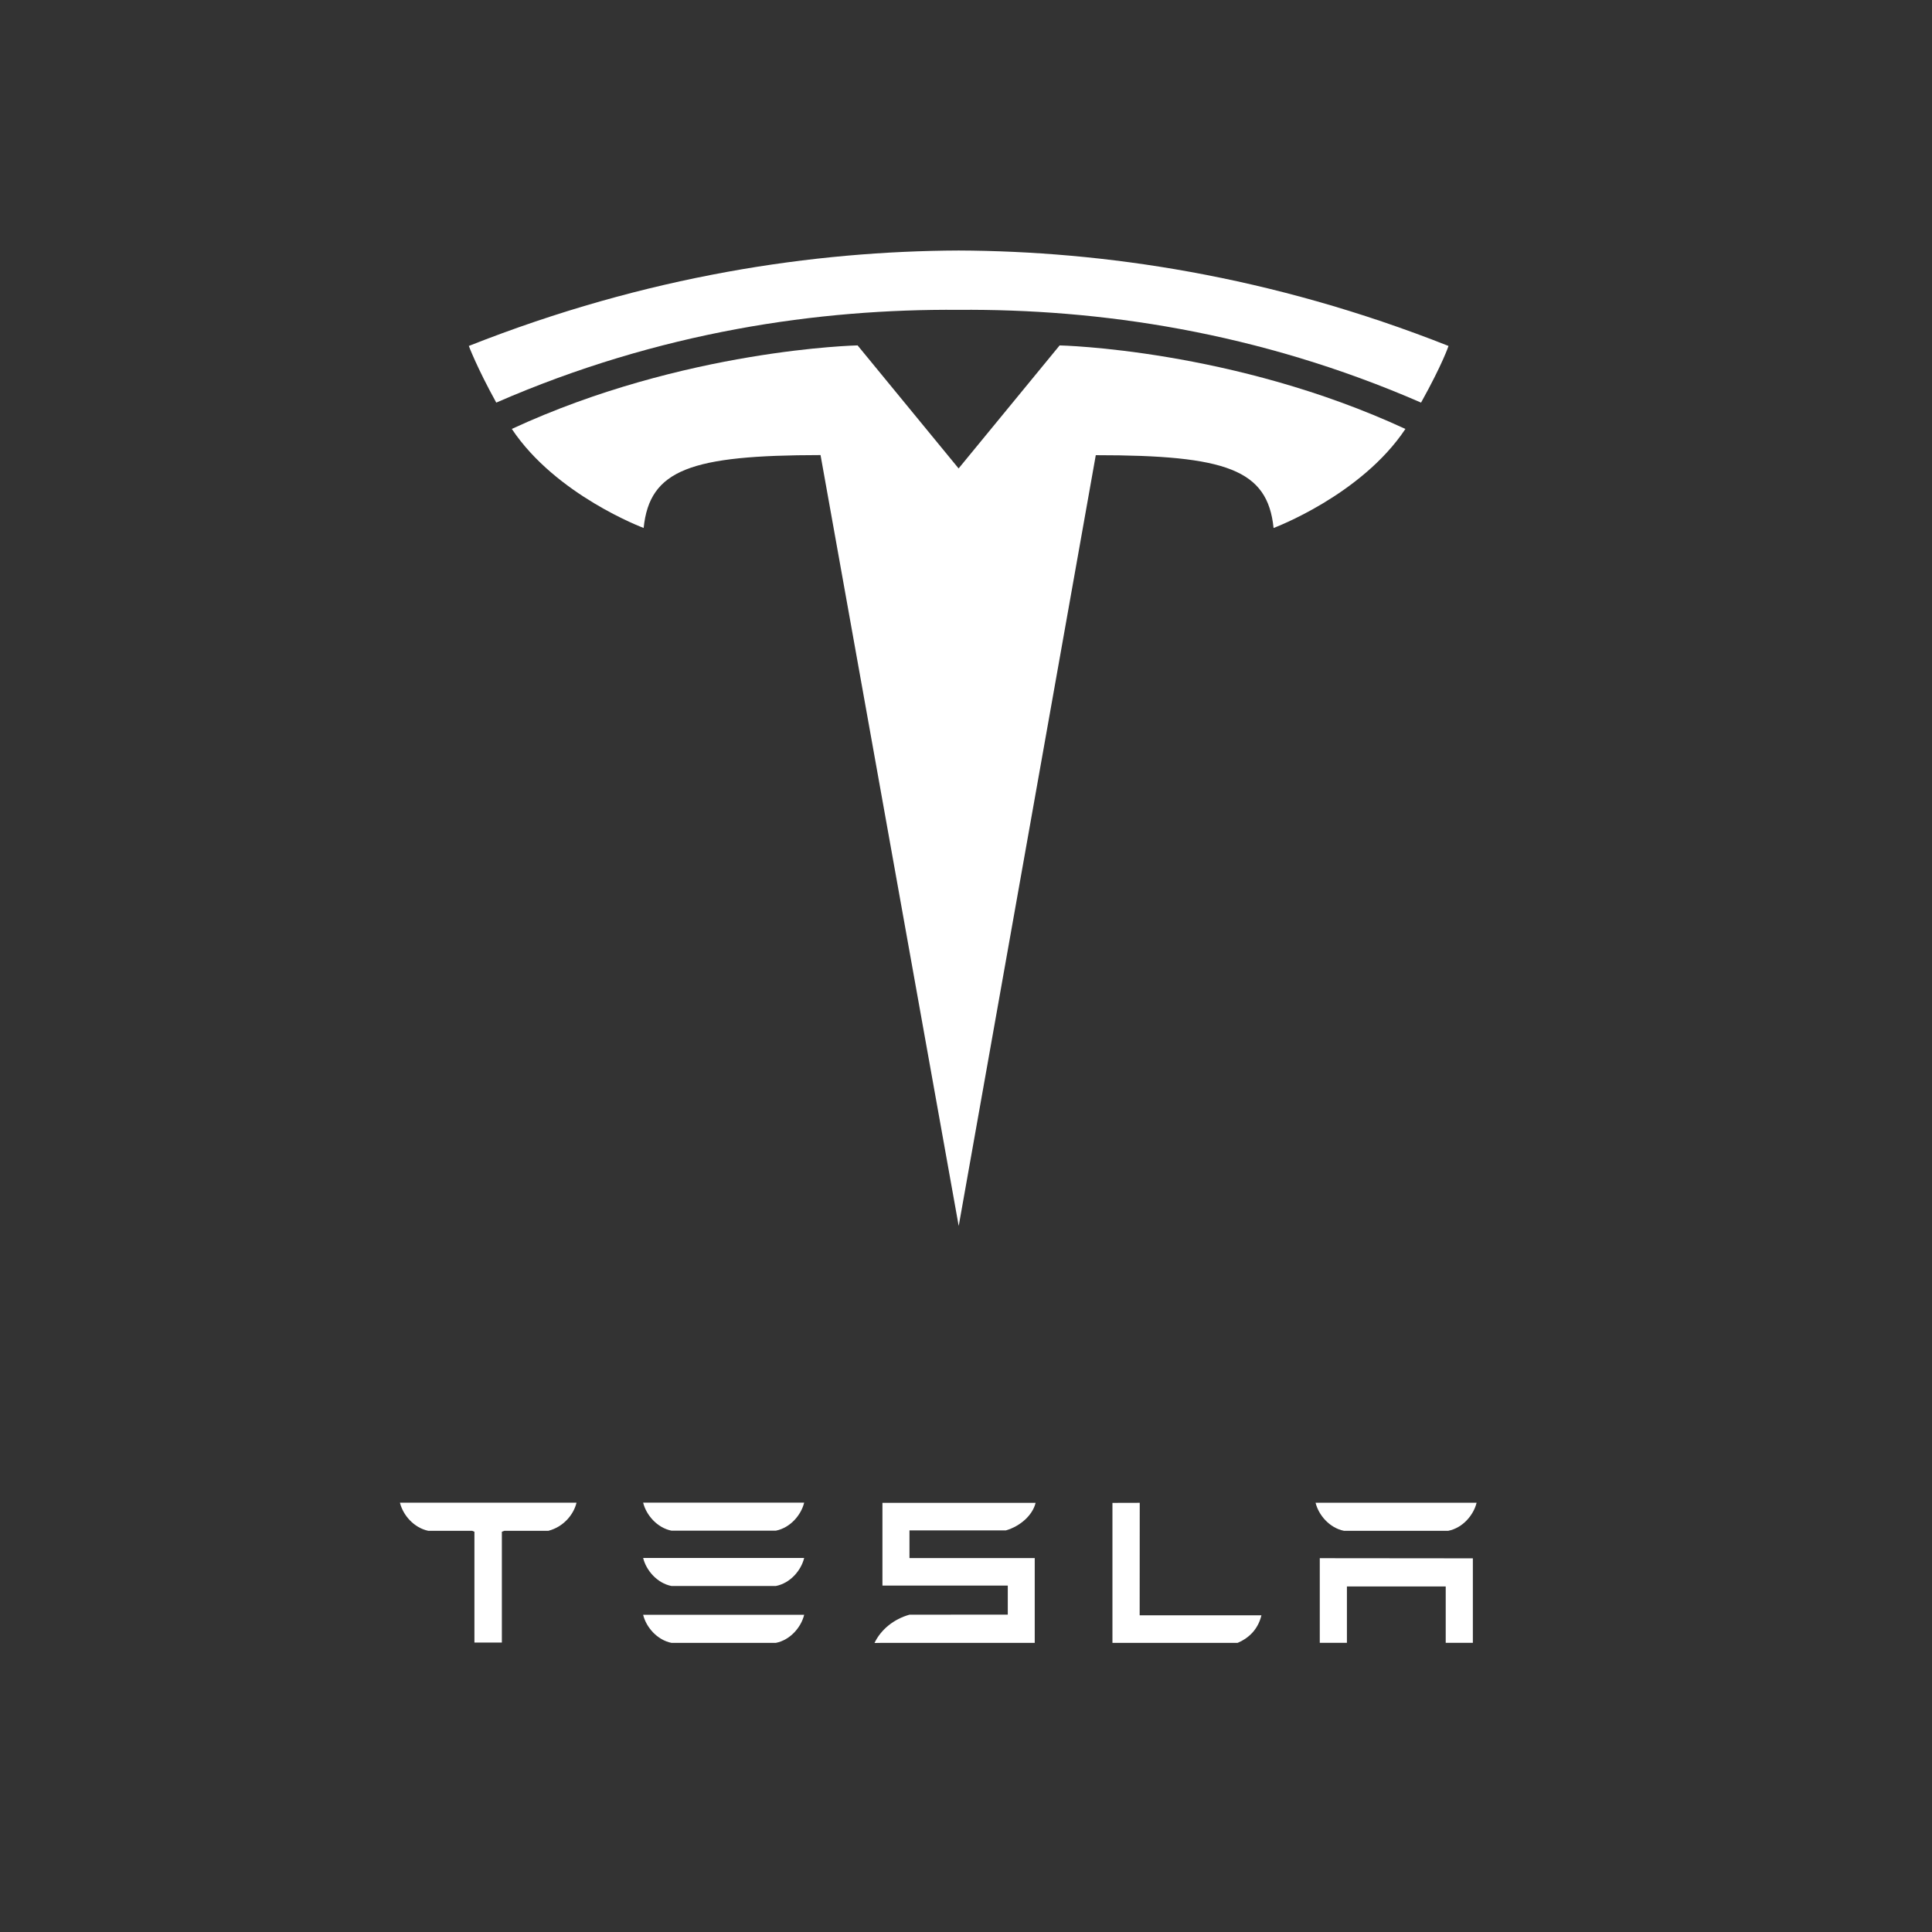 <svg width="80" height="80" viewBox="0 0 80 80" fill="none" xmlns="http://www.w3.org/2000/svg">
<rect x="0" y="0" width="80" height="80" fill="#333333" stroke="none"/>
<path d="M54.649 64.521V68.026H55.773V65.692H59.864V68.026H60.988V64.527L54.649 64.521M55.648 63.387H59.97C60.571 63.267 61.017 62.737 61.143 62.225H54.475C54.6 62.738 55.053 63.267 55.648 63.387Z" fill="white"/>
<path d="M51.245 68.028C51.811 67.788 52.116 67.372 52.233 66.886H47.191L47.194 62.228L46.064 62.231V68.028H51.245M37.66 63.371H41.651C42.253 63.196 42.759 62.738 42.882 62.23H36.54V65.655H41.73V66.858L37.659 66.861C37.021 67.039 36.48 67.467 36.21 68.033L36.54 68.027H42.846V64.516H37.659V63.371" fill="white"/>
<path d="M27.805 63.382H32.126C32.727 63.262 33.174 62.733 33.299 62.22H26.631C26.756 62.733 27.209 63.262 27.805 63.382ZM27.805 65.673H32.126C32.727 65.555 33.174 65.025 33.299 64.511H26.631C26.756 65.025 27.209 65.555 27.805 65.673ZM27.805 68.028H32.126C32.727 67.908 33.174 67.378 33.299 66.865H26.631C26.756 67.379 27.209 67.908 27.805 68.028Z" fill="white"/>
<path d="M16.563 62.234C16.693 62.741 17.132 63.258 17.733 63.388H19.552L19.645 63.425V68.015H20.781V63.425L20.884 63.388H22.705C23.313 63.231 23.742 62.741 23.87 62.234V62.223H16.563V62.234" fill="white"/>
<path d="M39.698 50.766L45.374 18.848C50.783 18.848 52.489 19.442 52.736 21.863C52.736 21.863 56.365 20.51 58.195 17.762C51.053 14.452 43.877 14.303 43.877 14.303L39.689 19.403L39.699 19.403L35.511 14.302C35.511 14.302 28.334 14.452 21.193 17.761C23.022 20.509 26.652 21.862 26.652 21.862C26.9 19.441 28.604 18.848 33.977 18.844L39.698 50.766" fill="white"/>
<path d="M39.696 12.83C45.47 12.786 52.078 13.723 58.843 16.671C59.747 15.044 59.98 14.325 59.98 14.325C52.584 11.399 45.659 10.398 39.696 10.373C33.732 10.398 26.807 11.399 19.413 14.325C19.413 14.325 19.743 15.211 20.549 16.671C27.312 13.723 33.922 12.786 39.696 12.83H39.696" fill="white"/>
</svg>
